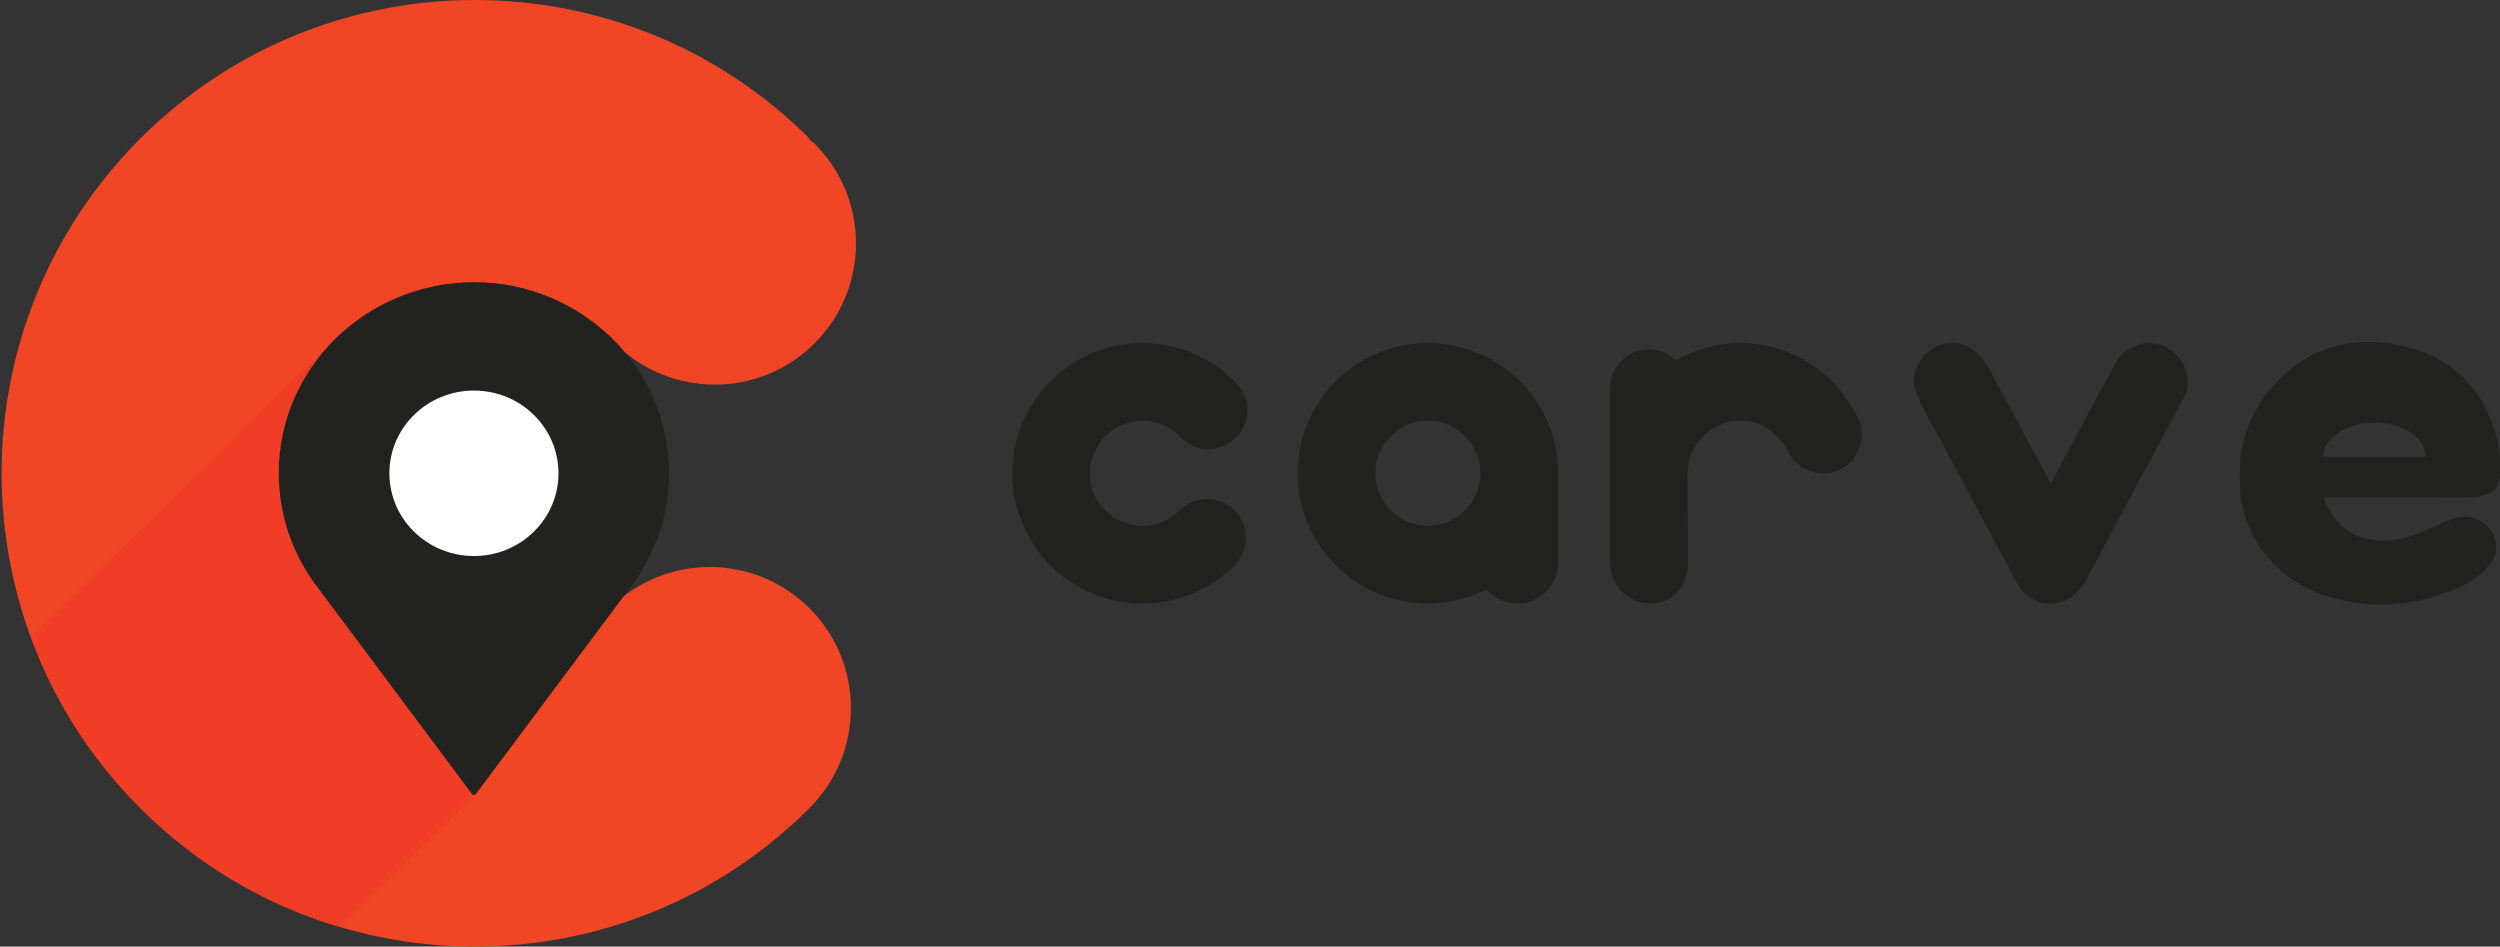 <svg enable-background="new 0 0 559.573 211.873" viewBox="0 0 559.573 211.873" xmlns="http://www.w3.org/2000/svg" xmlns:xlink="http://www.w3.org/1999/xlink"><rect x="0" y="0" width="559.573" height="211.873" fill="#333333" stroke="none"/><clipPath id="a"><path d="m31.386 31.027c-41.372 41.372-41.372 108.448 0 149.817 41.373 41.372 108.449 41.372 149.818 0 12.337-12.337 12.337-32.342 0-44.679-12.338-12.338-32.343-12.338-44.684 0-16.693 16.693-43.757 16.693-60.454 0-16.698-16.694-16.693-43.762 0-60.459 16.697-16.694 43.761-16.694 60.454 0l1.131 1.135c12.342 12.333 32.346 12.333 44.683 0 12.342-12.342 12.342-32.345 0-44.684-.385-.385-.844-.655-1.245-1.016l.115-.114c-20.685-20.685-47.794-31.027-74.907-31.027-27.114 0-54.226 10.342-74.911 31.027"/></clipPath><linearGradient id="b" gradientTransform="matrix(-220.584 246.706 246.706 220.584 -265336.719 -237874.125)" x1=".904" x2="1.904" y1="1077.221" y2="1077.221"><stop offset="0" stop-color="#f05752"/><stop offset=".16" stop-color="#f0554f"/><stop offset=".295" stop-color="#f04f44"/><stop offset=".42" stop-color="#ef4533"/><stop offset=".488" stop-color="#ef3d26"/><stop offset="1" stop-color="#f9cc21"/></linearGradient><clipPath id="c"><path d="m106.132 63.197c-.016-.001-.036-.005-.052-.005-.414 0-.373.005.052.005"/></clipPath><linearGradient id="d"><stop offset="0" stop-color="#f9cc21"/><stop offset=".08" stop-color="#f7b022"/><stop offset=".2" stop-color="#f58d23"/><stop offset=".327" stop-color="#f37024"/><stop offset=".462" stop-color="#f15925"/><stop offset=".609" stop-color="#f04926"/><stop offset=".774" stop-color="#ef4026"/><stop offset="1" stop-color="#ef3d26"/></linearGradient><linearGradient id="e" gradientTransform="matrix(.171 -.171 -.171 -.171 1170.506 633.667)" x1="-1442.852" x2="-1441.852" xlink:href="#d" y1="4773.314" y2="4773.314"/><clipPath id="f"><path d="m73.366 77.55-66.466 65.036c5.134 13.955 13.279 27.051 24.486 38.258 12.916 12.915 28.33 21.794 44.688 26.65 15.464-15.111 27.695-27.097 30.252-29.67-.074.053-.144.127-.246.127-.336 0-.492-.308-.758-.664l-35.022-46.863c-4.97-6.937-7.908-15.369-7.908-24.486 0-11.498 4.663-21.91 12.21-29.597-.421.398-.831.799-1.236 1.209"/></clipPath><linearGradient id="g" gradientTransform="matrix(73.86 -73.86 -73.86 -73.86 80682.172 80337.391)" x1="-3.346" x2="-2.346" xlink:href="#d" y1="1088.688" y2="1088.688"/><path clip-path="url(#a)" d="m305.091 98.725-201.342 225.185-224.152-200.418 201.342-225.185z" fill="url(#b)"/><path clip-path="url(#c)" d="m105.663 63.195.235-.235.235.235-.235.235z" fill="url(#e)"/><path clip-path="url(#f)" d="m-58.677 141.918 115.29-115.29 115.289 115.29-115.29 115.29z" fill="url(#g)"/><path d="m106.838 177.288c-.299.34-.426.664-.758.664-.34 0-.496-.312-.758-.664l-35.021-46.867c-4.971-6.937-7.909-15.37-7.909-24.487 0-23.606 19.562-42.741 43.688-42.741 24.126 0 43.692 19.135 43.692 42.741 0 9.117-2.942 17.55-7.913 24.487-.159.233-.344.45-.508.684z" fill="#222220"/><path d="m125.005 105.937c0 10.227-8.47 18.517-18.922 18.517-10.457 0-18.927-8.29-18.927-18.517 0-10.227 8.47-18.517 18.927-18.517 10.452 0 18.922 8.29 18.922 18.517" fill="#fff"/><g fill="#222220"><path d="m319.602 76.8c-16.095 0-29.142 13.047-29.142 29.144 0 16.102 13.047 29.149 29.142 29.149 4.73 0 9.179-1.151 13.126-3.156 1.682 1.919 4.112 3.156 6.865 3.156 5.054 0 9.158-4.105 9.158-9.158v-19.991c-0-16.097-13.055-29.144-29.149-29.144m0 40.904c-6.491 0-11.762-5.261-11.762-11.76 0-6.5 5.27-11.761 11.762-11.761 6.498 0 11.768 5.261 11.768 11.761 0 6.498-5.27 11.76-11.768 11.76"/><path d="m276.326 85.334c-11.379-11.379-29.834-11.379-41.22 0-11.379 11.379-11.379 29.834 0 41.22 11.386 11.379 29.841 11.379 41.22 0 3.4-3.393 3.4-8.9 0-12.293-3.393-3.393-8.9-3.393-12.293 0-4.593 4.595-12.04 4.595-16.633 0-4.595-4.593-4.595-12.04 0-16.633 4.593-4.595 12.04-4.595 16.633 0l.03-.03c.1.109.172.23.279.339 3.402 3.4 8.9 3.4 12.293 0 3.4-3.393 3.4-8.893 0-12.293-.1-.107-.23-.179-.337-.281z"/><path d="m487.938 90.627c.984-1.696 1.717-3.205 1.717-5.14 0-4.802-3.895-8.691-8.698-8.691-3.737 0-6.649 2.581-8.13 5.709l-13.816 25.691-13.825-25.691c-1.618-3.047-4.391-5.709-8.13-5.709-4.802 0-8.698 3.889-8.698 8.691 0 1.935 2.732 7.032 1.718 5.14l20.804 38.762c1.554 3.349 4.379 5.707 8.132 5.707 3.744 0 6.628-2.581 8.13-5.707z"/><path d="m415.196 92.344c-4.895-9.223-14.514-15.549-25.67-15.549-5.247 0-10.144 1.402-14.398 3.825-1.568-1.488-3.674-2.416-6.01-2.416-4.83 0-8.742 3.911-8.742 8.742v18.998 5.119 14.865c0 5.061 4.098 9.167 9.153 9.167 5.067 0 8.295-4.105 8.295-9.167l-.065-19.984c0-6.498 5.263-11.76 11.761-11.76 7.807 0 10.862 7.132 10.868 7.125 1.467 2.76 4.328 4.658 7.663 4.658 4.802 0 8.691-3.89 8.691-8.691 0-1.833-.575-3.53-1.546-4.932"/><path d="m551.548 111.361c1.36-.007 2.747-.158 4.068-.439 2.416-.503 3.883-1.933 3.926-4.254.049-2.768.121-5.637-.568-8.29-2.933-11.386-10.258-18.984-22.716-21.249-10.833-1.963-20.172 1.135-27.353 9.072-6.125 6.772-8.195 14.83-7.498 23.628.856 10.826 8.375 20.114 19.323 23.572 9.123 2.882 18.174 2.444 27.074-.87 3.479-1.293 6.728-2.968 9.172-5.758 2.026-2.321 2.307-5.354.696-7.777-1.739-2.653-4.837-3.933-7.972-3.04-1.883.539-3.665 1.423-5.456 2.221-3.156 1.409-6.318 2.739-9.927 2.839-6.579.188-11.638-2.516-14.177-9.583.389-.021.698-.049 1.007-.049 10.128 0 20.272.014 30.4-.023m-31.5-9.158c0-4.198 5.118-7.605 11.43-7.605 6.319 0 11.437 3.407 11.437 7.605z"/></g></svg>
